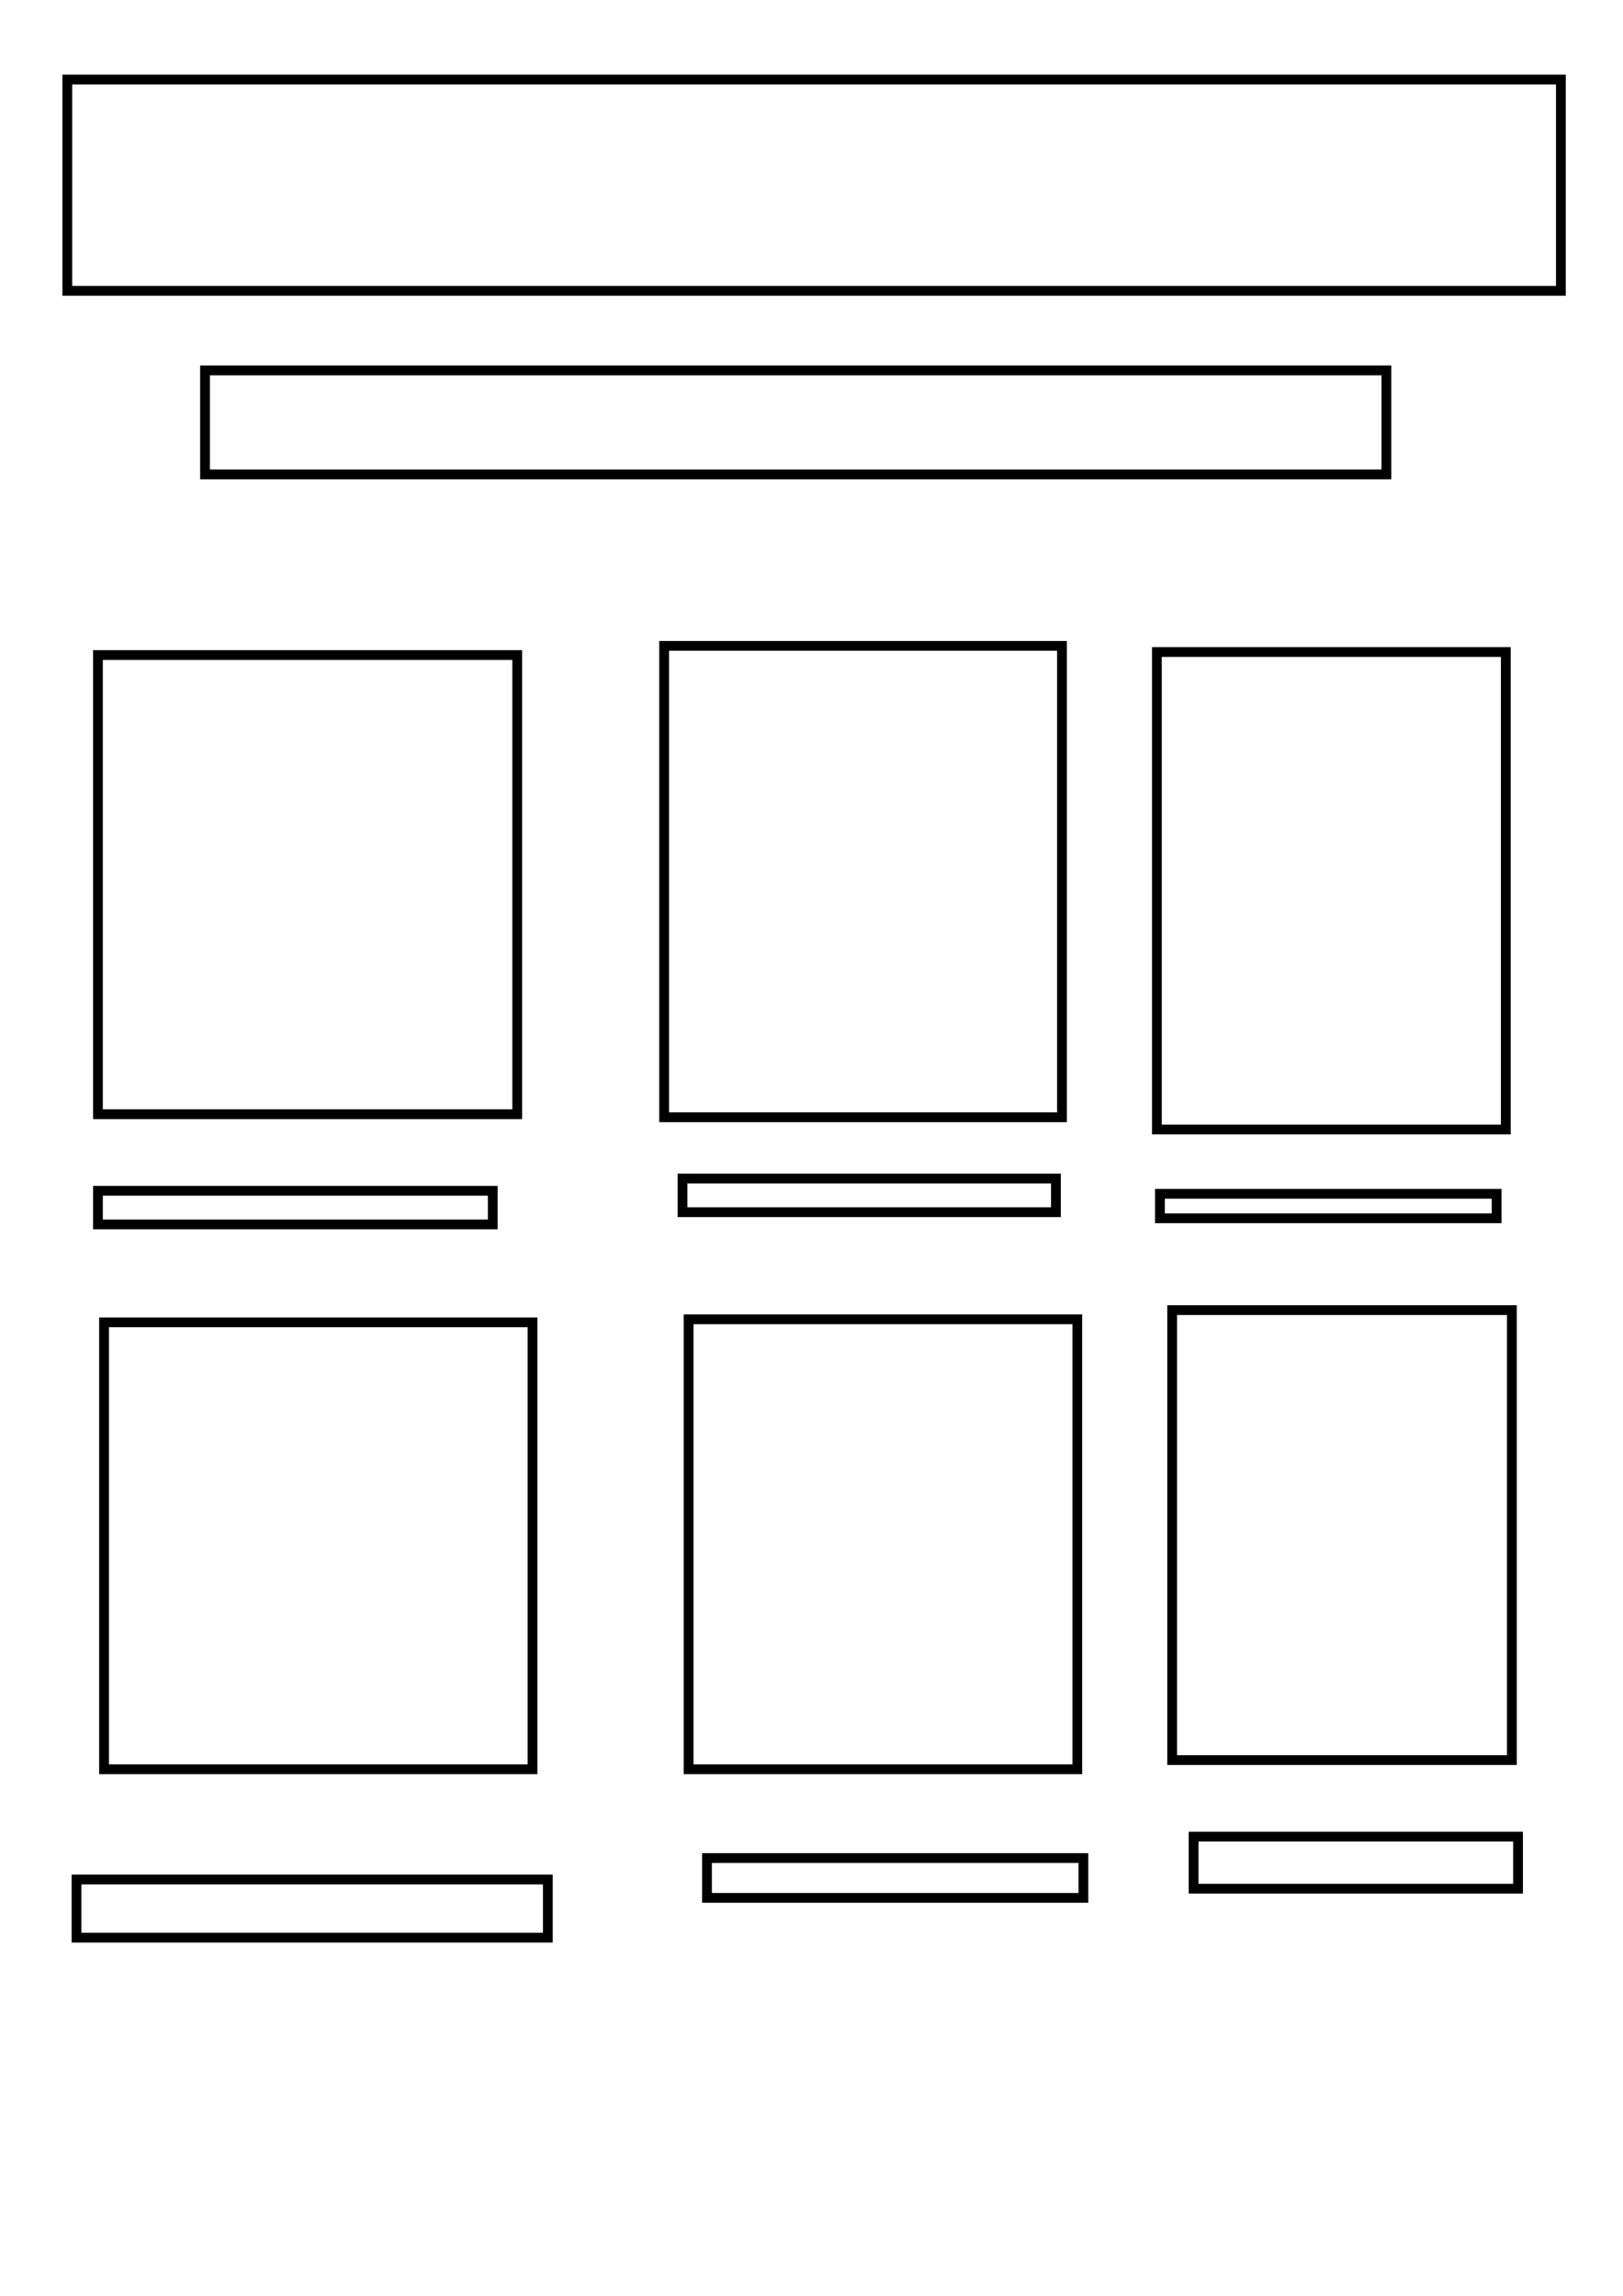 <?xml version="1.0" encoding="UTF-8" standalone="no"?>
<!-- Created with Inkscape (http://www.inkscape.org/) -->

<svg
   width="210mm"
   height="297mm"
   viewBox="0 0 210 297"
   version="1.1"
   id="svg1"
   inkscape:version="1.4 (e7c3feb100, 2024-10-09)"
   sodipodi:docname="page-2.svg"
   xmlns:inkscape="http://www.inkscape.org/namespaces/inkscape"
   xmlns:sodipodi="http://sodipodi.sourceforge.net/DTD/sodipodi-0.dtd"
   xmlns="http://www.w3.org/2000/svg"
   xmlns:svg="http://www.w3.org/2000/svg">
  <sodipodi:namedview
     id="namedview1"
     pagecolor="#ffffff"
     bordercolor="#000000"
     borderopacity="0.25"
     inkscape:showpageshadow="2"
     inkscape:pageopacity="0.0"
     inkscape:pagecheckerboard="0"
     inkscape:deskcolor="#d1d1d1"
     inkscape:document-units="mm"
     inkscape:zoom="0.66813973"
     inkscape:cx="397.37197"
     inkscape:cy="561.25984"
     inkscape:window-width="1251"
     inkscape:window-height="956"
     inkscape:window-x="0"
     inkscape:window-y="0"
     inkscape:window-maximized="0"
     inkscape:current-layer="layer1" />
  <defs
     id="defs1" />
  <g
     inkscape:label="Layer 1"
     inkscape:groupmode="layer"
     id="layer1">
    <rect
       style="fill:none;stroke:#000000;stroke-width:1.265"
       id="rect1"
       width="193.248"
       height="27.324"
       x="8.712"
       y="10.296" />
    <rect
       style="fill:none;stroke:#000000;stroke-width:1.265"
       id="rect2"
       width="152.856"
       height="13.464"
       x="26.532"
       y="47.916" />
    <rect
       style="fill:none;stroke:#000000;stroke-width:1.265"
       id="rect3"
       width="54.252"
       height="59.4"
       x="12.672"
       y="84.744" />
    <rect
       style="fill:none;stroke:#000000;stroke-width:1.265"
       id="rect4"
       width="51.48"
       height="60.984"
       x="85.932"
       y="83.556" />
    <rect
       style="fill:none;stroke:#000000;stroke-width:1.265"
       id="rect5"
       width="45.144"
       height="61.776"
       x="149.688"
       y="84.348" />
    <rect
       style="fill:none;stroke:#000000;stroke-width:1.265"
       id="rect6"
       width="55.44"
       height="57.816"
       x="13.464"
       y="171.072" />
    <rect
       style="fill:none;stroke:#000000;stroke-width:1.265"
       id="rect7"
       width="50.292"
       height="58.212"
       x="89.1"
       y="170.676" />
    <rect
       style="fill:none;stroke:#000000;stroke-width:1.265"
       id="rect8"
       width="43.956"
       height="58.212"
       x="151.668"
       y="169.488" />
    <rect
       style="fill:none;stroke:#000000;stroke-width:1.265"
       id="rect9"
       width="51.084"
       height="4.356"
       x="12.672"
       y="154.044" />
    <rect
       style="fill:none;stroke:#000000;stroke-width:1.265"
       id="rect10"
       width="48.312"
       height="4.356"
       x="88.308"
       y="152.46" />
    <rect
       style="fill:none;stroke:#000000;stroke-width:1.265"
       id="rect11"
       width="43.56"
       height="3.168"
       x="150.084"
       y="154.44" />
    <rect
       style="fill:none;stroke:#000000;stroke-width:1.265"
       id="rect12"
       width="60.984"
       height="7.524"
       x="9.9"
       y="243.144" />
    <rect
       style="fill:none;stroke:#000000;stroke-width:1.265"
       id="rect13"
       width="48.708"
       height="5.148"
       x="91.476"
       y="240.372" />
    <rect
       style="fill:none;stroke:#000000;stroke-width:1.265"
       id="rect14"
       width="41.976"
       height="6.732"
       x="154.44"
       y="237.6" />
  </g>
</svg>
